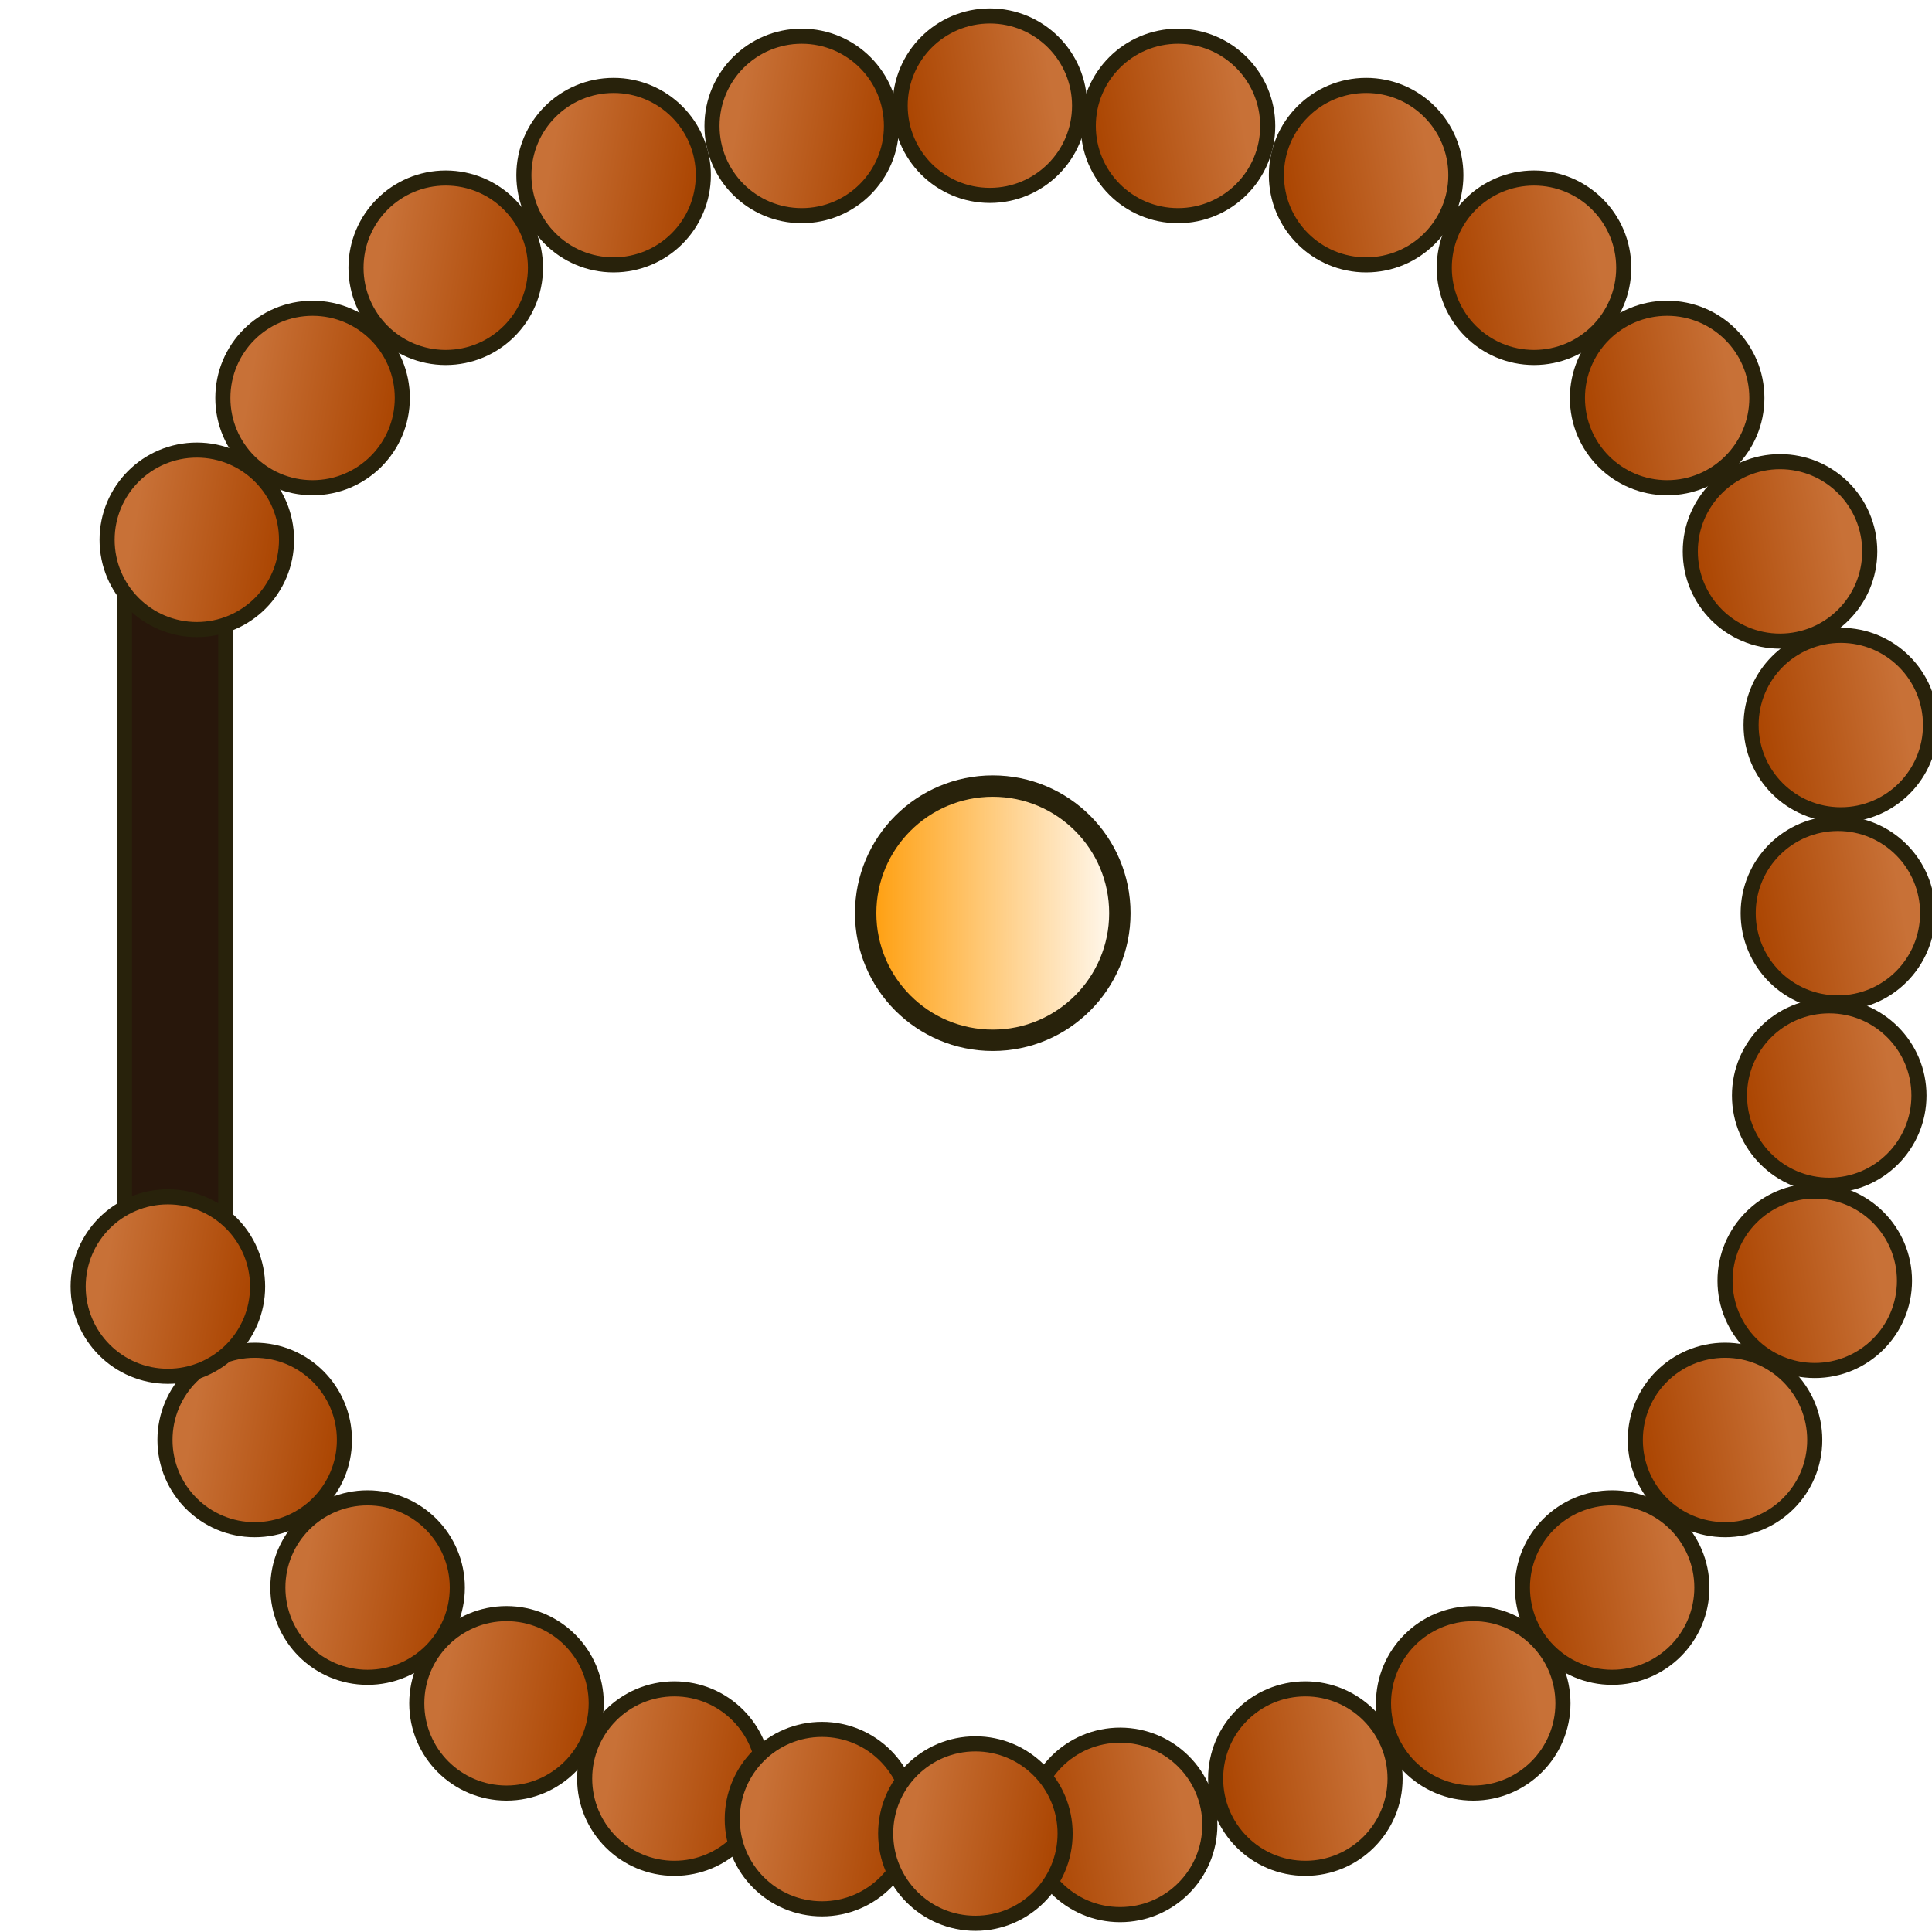 <?xml version="1.0" encoding="UTF-8" standalone="no"?>
<svg
   xmlns:dc="http://purl.org/dc/elements/1.1/"
   xmlns:cc="http://creativecommons.org/ns#"
   xmlns:rdf="http://www.w3.org/1999/02/22-rdf-syntax-ns#"
   xmlns:svg="http://www.w3.org/2000/svg"
   xmlns="http://www.w3.org/2000/svg"
   xmlns:xlink="http://www.w3.org/1999/xlink"
   xmlns:sodipodi="http://sodipodi.sourceforge.net/DTD/sodipodi-0.dtd"
   xmlns:inkscape="http://www.inkscape.org/namespaces/inkscape"
   aria-hidden="true"
   focusable="false"
   data-prefix="fas"
   data-icon="arrows-alt"
   class="svg-inline--fa fa-arrows-alt fa-w-16 tile-icon"
   role="img"
   viewBox="0 0 512 512"
   version="1.1"
   id="svg3785"
   sodipodi:docname="fort.svg"
   inkscape:version="0.92.4 (5da689c313, 2019-01-14)">
  <defs
     id="defs3789">
    <linearGradient
       inkscape:collect="always"
       id="linearGradient5313">
      <stop
         style="stop-color:#ff9900;stop-opacity:1;"
         offset="0"
         id="stop5309" />
      <stop
         style="stop-color:#ff9900;stop-opacity:0;"
         offset="1"
         id="stop5311" />
    </linearGradient>
    <linearGradient
       inkscape:collect="always"
       id="linearGradient4562">
      <stop
         style="stop-color:#aa4400;stop-opacity:1"
         offset="0"
         id="stop4558" />
      <stop
         style="stop-color:#c87137;stop-opacity:1"
         offset="1"
         id="stop4560" />
    </linearGradient>
    <clipPath
       clipPathUnits="userSpaceOnUse"
       id="clipPath3802">
      <g
         transform="rotate(-135,258.184,250.883)"
         inkscape:label="Clip"
         id="use3804">
        <path
           sodipodi:nodetypes="csssccccscscsscccscsssscccscc"
           style="fill:currentColor;stroke:#ffffff;stroke-width:11.268"
           inkscape:connector-curvature="0"
           id="path34"
           d="m 49.836,262.261 1.5e-5,-126.196 c -1.5e-5,-14.936 12.106,-27.042 27.042,-27.042 l 126.196,1e-5 c 24.092,0 36.157,29.129 19.121,46.163 l -40.762,40.762 80.315,80.314 80.314,-80.314 -40.762,-40.762 c -17.036,-17.036 -4.971,-46.163 19.122,-46.164 l 126.196,2e-5 c 14.936,1e-5 27.043,12.107 27.042,27.042 l -1e-5,126.196 c 0,24.092 -29.129,36.157 -46.164,19.122 l -40.816,-40.816 -93.414,91.421 0.133,106.14 60.136,0.255 c 24.092,0.102 31.976,28.832 18.99,41.466 l -92.929,93.62 c -10.522,10.6 -28.607,9.27 -38.891,-1.56 l -86.73,-91.34 c -17.039,-17.945 -6.034,-43.052 13.9,-42.929 l 62.42,0.387 -0.078,-105.978 -93.399,-91.482 -40.817,40.817 c -17.036,17.036 -46.163,4.971 -46.164,-19.122 z" />
      </g>
    </clipPath>
    <linearGradient
       inkscape:collect="always"
       xlink:href="#linearGradient4562"
       id="linearGradient4564-3"
       x1="406.526"
       y1="56.384"
       x2="446.412"
       y2="49.48"
       gradientUnits="userSpaceOnUse"
       gradientTransform="translate(-167.98,-28.38)" />
    <linearGradient
       inkscape:collect="always"
       xlink:href="#linearGradient4562"
       id="linearGradient4564-3-2"
       x1="406.526"
       y1="56.384"
       x2="446.412"
       y2="49.48"
       gradientUnits="userSpaceOnUse"
       gradientTransform="translate(-118.123,-23.011)" />
    <linearGradient
       inkscape:collect="always"
       xlink:href="#linearGradient4562"
       id="linearGradient4564-3-2-4"
       x1="406.526"
       y1="56.384"
       x2="446.412"
       y2="49.48"
       gradientUnits="userSpaceOnUse"
       gradientTransform="translate(-68.266,-9.971)" />
    <linearGradient
       inkscape:collect="always"
       xlink:href="#linearGradient4562"
       id="linearGradient4564-3-2-4-9"
       x1="406.526"
       y1="56.384"
       x2="446.412"
       y2="49.48"
       gradientUnits="userSpaceOnUse"
       gradientTransform="translate(-23.778,14.574)" />
    <linearGradient
       inkscape:collect="always"
       xlink:href="#linearGradient4562"
       id="linearGradient4564-3-2-4-9-5"
       x1="406.526"
       y1="56.384"
       x2="446.412"
       y2="49.48"
       gradientUnits="userSpaceOnUse"
       gradientTransform="translate(11.506,49.09)" />
    <linearGradient
       inkscape:collect="always"
       xlink:href="#linearGradient4562"
       id="linearGradient4564-3-2-4-9-5-4"
       x1="406.526"
       y1="56.384"
       x2="446.412"
       y2="49.48"
       gradientUnits="userSpaceOnUse"
       gradientTransform="translate(41.42,89.743)" />
    <linearGradient
       inkscape:collect="always"
       xlink:href="#linearGradient4562"
       id="linearGradient4564-3-2-4-9-5-4-7"
       x1="406.526"
       y1="56.384"
       x2="446.412"
       y2="49.48"
       gradientUnits="userSpaceOnUse"
       gradientTransform="translate(57.527,135.764)" />
    <linearGradient
       inkscape:collect="always"
       xlink:href="#linearGradient4562"
       id="linearGradient4564-3-2-4-9-5-4-7-7"
       x1="406.526"
       y1="56.384"
       x2="446.412"
       y2="49.48"
       gradientUnits="userSpaceOnUse"
       gradientTransform="translate(56.76,185.622)" />
    <linearGradient
       inkscape:collect="always"
       xlink:href="#linearGradient4562"
       id="linearGradient4564-3-2-4-9-5-4-7-7-1"
       x1="406.526"
       y1="56.384"
       x2="446.412"
       y2="49.48"
       gradientUnits="userSpaceOnUse"
       gradientTransform="translate(54.459,233.944)" />
    <linearGradient
       inkscape:collect="always"
       xlink:href="#linearGradient4562"
       id="linearGradient4564-3-2-4-9-5-4-7-7-1-4"
       x1="406.526"
       y1="56.384"
       x2="446.412"
       y2="49.48"
       gradientUnits="userSpaceOnUse"
       gradientTransform="translate(50.624,283.034)" />
    <linearGradient
       inkscape:collect="always"
       xlink:href="#linearGradient4562"
       id="linearGradient4564-3-2-4-9-5-4-7-7-1-4-1"
       x1="406.526"
       y1="56.384"
       x2="446.412"
       y2="49.48"
       gradientUnits="userSpaceOnUse"
       gradientTransform="translate(26.846,325.221)" />
    <linearGradient
       inkscape:collect="always"
       xlink:href="#linearGradient4562"
       id="linearGradient4564-3-2-4-9-5-4-7-7-1-4-1-1"
       x1="406.526"
       y1="56.384"
       x2="446.412"
       y2="49.48"
       gradientUnits="userSpaceOnUse"
       gradientTransform="translate(-3.068,364.34)" />
    <linearGradient
       inkscape:collect="always"
       xlink:href="#linearGradient4562"
       id="linearGradient4564-3-2-4-9-5-4-7-7-1-4-1-1-6"
       x1="406.526"
       y1="56.384"
       x2="446.412"
       y2="49.48"
       gradientUnits="userSpaceOnUse"
       gradientTransform="translate(-39.886,395.021)" />
    <linearGradient
       inkscape:collect="always"
       xlink:href="#linearGradient4562"
       id="linearGradient4564-3-2-4-9-5-4-7-7-1-4-1-1-6-0"
       x1="406.526"
       y1="56.384"
       x2="446.412"
       y2="49.48"
       gradientUnits="userSpaceOnUse"
       gradientTransform="translate(-84.373,414.964)" />
    <linearGradient
       inkscape:collect="always"
       xlink:href="#linearGradient4562"
       id="linearGradient4564-3-2-4-9-5-4-7-7-1-4-1-1-6-0-6"
       x1="406.526"
       y1="56.384"
       x2="446.412"
       y2="49.48"
       gradientUnits="userSpaceOnUse"
       gradientTransform="translate(-133.463,427.236)" />
    <linearGradient
       inkscape:collect="always"
       xlink:href="#linearGradient4562"
       id="linearGradient4564-3-2-4-9-5-4-7-7-1-4-1-1-6-0-6-4"
       x1="406.526"
       y1="56.384"
       x2="446.412"
       y2="49.48"
       gradientUnits="userSpaceOnUse"
       gradientTransform="translate(-648.141,425.702)" />
    <linearGradient
       inkscape:collect="always"
       xlink:href="#linearGradient4562"
       id="linearGradient4564-3-2-4-9-5-4-7-7-1-4-1-1-6-0-65"
       x1="406.526"
       y1="56.384"
       x2="446.412"
       y2="49.48"
       gradientUnits="userSpaceOnUse"
       gradientTransform="translate(-609.023,414.964)" />
    <linearGradient
       inkscape:collect="always"
       xlink:href="#linearGradient4562"
       id="linearGradient4564-3-2-4-9-5-4-7-7-1-4-1-1-6-8"
       x1="406.526"
       y1="56.384"
       x2="446.412"
       y2="49.48"
       gradientUnits="userSpaceOnUse"
       gradientTransform="translate(-564.535,395.021)" />
    <linearGradient
       inkscape:collect="always"
       xlink:href="#linearGradient4562"
       id="linearGradient4564-3-2-4-9-5-4-7-7-1-4-1-1-5"
       x1="406.526"
       y1="56.384"
       x2="446.412"
       y2="49.48"
       gradientUnits="userSpaceOnUse"
       gradientTransform="translate(-527.717,364.34)" />
    <linearGradient
       inkscape:collect="always"
       xlink:href="#linearGradient4562"
       id="linearGradient4564-3-2-4-9-5-4-7-7-1-4-1-7"
       x1="406.526"
       y1="56.384"
       x2="446.412"
       y2="49.48"
       gradientUnits="userSpaceOnUse"
       gradientTransform="translate(-497.803,325.221)" />
    <linearGradient
       inkscape:collect="always"
       xlink:href="#linearGradient4562"
       id="linearGradient4564-3-2-4-9-5-5"
       x1="406.526"
       y1="56.384"
       x2="446.412"
       y2="49.48"
       gradientUnits="userSpaceOnUse"
       gradientTransform="translate(-513.144,49.09)" />
    <linearGradient
       inkscape:collect="always"
       xlink:href="#linearGradient4562"
       id="linearGradient4564-3-2-4-9-2"
       x1="406.526"
       y1="56.384"
       x2="446.412"
       y2="49.48"
       gradientUnits="userSpaceOnUse"
       gradientTransform="translate(-548.427,14.574)" />
    <linearGradient
       inkscape:collect="always"
       xlink:href="#linearGradient4562"
       id="linearGradient4564-3-2-4-8"
       x1="406.526"
       y1="56.384"
       x2="446.412"
       y2="49.48"
       gradientUnits="userSpaceOnUse"
       gradientTransform="translate(-592.915,-9.971)" />
    <linearGradient
       inkscape:collect="always"
       xlink:href="#linearGradient4562"
       id="linearGradient4564-3-2-1"
       x1="406.526"
       y1="56.384"
       x2="446.412"
       y2="49.48"
       gradientUnits="userSpaceOnUse"
       gradientTransform="translate(-642.772,-23.011)" />
    <linearGradient
       inkscape:collect="always"
       xlink:href="#linearGradient4562"
       id="linearGradient4564-3-2-4-9-5-4-7-7-1-4-1-1-6-0-6-4-0"
       x1="406.526"
       y1="56.384"
       x2="446.412"
       y2="49.48"
       gradientUnits="userSpaceOnUse"
       gradientTransform="translate(-688.794,429.537)" />
    <linearGradient
       inkscape:collect="always"
       xlink:href="#linearGradient4562"
       id="linearGradient4564-3-2-4-9-5-4-1-8"
       x1="406.526"
       y1="56.384"
       x2="446.412"
       y2="49.48"
       gradientUnits="userSpaceOnUse"
       gradientTransform="translate(-482.462,86.674)" />
    <linearGradient
       inkscape:collect="always"
       xlink:href="#linearGradient4562"
       id="linearGradient4564-3-2-4-9-5-4-1-6"
       x1="406.526"
       y1="56.384"
       x2="446.412"
       y2="49.48"
       gradientUnits="userSpaceOnUse"
       gradientTransform="translate(-474.792,284.569)" />
    <linearGradient
       inkscape:collect="always"
       xlink:href="#linearGradient5313"
       id="linearGradient5315"
       x1="236.547"
       y1="242.005"
       x2="288.103"
       y2="242.005"
       gradientUnits="userSpaceOnUse"
       gradientTransform="matrix(1.417,0,0,1.417,-108.511,-100.813)" />
  </defs>
  <sodipodi:namedview
     pagecolor="#ffffff"
     bordercolor="#666666"
     borderopacity="1"
     objecttolerance="10"
     gridtolerance="10"
     guidetolerance="10"
     inkscape:pageopacity="0"
     inkscape:pageshadow="2"
     inkscape:window-width="1920"
     inkscape:window-height="1017"
     id="namedview3787"
     showgrid="false"
     showguides="true"
     inkscape:guide-bbox="true"
     inkscape:zoom="1.3037281"
     inkscape:cx="287.18023"
     inkscape:cy="265.46117"
     inkscape:window-x="-8"
     inkscape:window-y="-8"
     inkscape:window-maximized="1"
     inkscape:current-layer="svg3785">
    <sodipodi:guide
       position="235.479,471.724"
       orientation="1,0"
       id="guide3822"
       inkscape:locked="false" />
    <sodipodi:guide
       position="281.5,470.957"
       orientation="1,0"
       id="guide3824"
       inkscape:locked="false" />
    <sodipodi:guide
       position="289.938,381.214"
       orientation="0,1"
       id="guide3826"
       inkscape:locked="false" />
    <sodipodi:guide
       position="241.22,293.966"
       orientation="0,1"
       id="guide3828"
       inkscape:locked="false" />
    <sodipodi:guide
       position="307.963,498.187"
       orientation="0,1"
       id="guide3830"
       inkscape:locked="false" />
    <sodipodi:guide
       position="160.31,415.731"
       orientation="1,0"
       id="guide3832"
       inkscape:locked="false" />
    <sodipodi:guide
       position="356.669,393.487"
       orientation="1,0"
       id="guide3834"
       inkscape:locked="false" />
    <sodipodi:guide
       position="243.525,413.831"
       orientation="0,1"
       id="guide3836"
       inkscape:locked="false" />
    <sodipodi:guide
       position="263.092,276.131"
       orientation="1,0"
       id="guide4627"
       inkscape:locked="false" />
    <sodipodi:guide
       position="198.661,269.995"
       orientation="0,1"
       id="guide4629"
       inkscape:locked="false" />
  </sodipodi:namedview>
  <circle
     id="path40-9"
     cx="262.325"
     cy="28.003"
     r="23.778"
     style="fill:url(#linearGradient4564-3);fill-opacity:1;stroke:#28220b;stroke-width:4;stroke-miterlimit:4;stroke-dasharray:none;stroke-opacity:1" />
  <circle
     id="path40-9-8"
     cx="312.182"
     cy="33.373"
     r="23.778"
     style="fill:url(#linearGradient4564-3-2);fill-opacity:1;stroke:#28220b;stroke-width:4;stroke-miterlimit:4;stroke-dasharray:none;stroke-opacity:1" />
  <circle
     id="path40-9-8-4"
     cx="362.039"
     cy="46.412"
     r="23.778"
     style="fill:url(#linearGradient4564-3-2-4);fill-opacity:1;stroke:#28220b;stroke-width:4;stroke-miterlimit:4;stroke-dasharray:none;stroke-opacity:1" />
  <circle
     id="path40-9-8-4-0"
     cx="406.526"
     cy="70.957"
     r="23.778"
     style="fill:url(#linearGradient4564-3-2-4-9);fill-opacity:1;stroke:#28220b;stroke-width:4;stroke-miterlimit:4;stroke-dasharray:none;stroke-opacity:1" />
  <circle
     id="path40-9-8-4-0-4"
     cx="441.81"
     cy="105.474"
     r="23.778"
     style="fill:url(#linearGradient4564-3-2-4-9-5);fill-opacity:1;stroke:#28220b;stroke-width:4;stroke-miterlimit:4;stroke-dasharray:none;stroke-opacity:1" />
  <circle
     id="path40-9-8-4-0-4-3"
     cx="471.724"
     cy="146.126"
     r="23.778"
     style="fill:url(#linearGradient4564-3-2-4-9-5-4);fill-opacity:1;stroke:#28220b;stroke-width:4;stroke-miterlimit:4;stroke-dasharray:none;stroke-opacity:1" />
  <circle
     id="path40-9-8-4-0-4-3-6"
     cx="487.832"
     cy="192.148"
     r="23.778"
     style="fill:url(#linearGradient4564-3-2-4-9-5-4-7);fill-opacity:1;stroke:#28220b;stroke-width:4;stroke-miterlimit:4;stroke-dasharray:none;stroke-opacity:1" />
  <circle
     id="path40-9-8-4-0-4-3-6-1"
     cx="487.065"
     cy="242.005"
     r="23.778"
     style="fill:url(#linearGradient4564-3-2-4-9-5-4-7-7);fill-opacity:1;stroke:#28220b;stroke-width:4;stroke-miterlimit:4;stroke-dasharray:none;stroke-opacity:1" />
  <circle
     id="path40-9-8-4-0-4-3-6-1-4"
     cx="484.764"
     cy="290.328"
     r="23.778"
     style="fill:url(#linearGradient4564-3-2-4-9-5-4-7-7-1);fill-opacity:1;stroke:#28220b;stroke-width:4;stroke-miterlimit:4;stroke-dasharray:none;stroke-opacity:1" />
  <circle
     id="path40-9-8-4-0-4-3-6-1-4-4"
     cx="480.928"
     cy="339.418"
     r="23.778"
     style="fill:url(#linearGradient4564-3-2-4-9-5-4-7-7-1-4);fill-opacity:1;stroke:#28220b;stroke-width:4;stroke-miterlimit:4;stroke-dasharray:none;stroke-opacity:1" />
  <circle
     id="path40-9-8-4-0-4-3-6-1-4-4-2"
     cx="457.151"
     cy="381.605"
     r="23.778"
     style="fill:url(#linearGradient4564-3-2-4-9-5-4-7-7-1-4-1);fill-opacity:1;stroke:#28220b;stroke-width:4;stroke-miterlimit:4;stroke-dasharray:none;stroke-opacity:1" />
  <circle
     id="path40-9-8-4-0-4-3-6-1-4-4-2-1"
     cx="427.236"
     cy="420.723"
     r="23.778"
     style="fill:url(#linearGradient4564-3-2-4-9-5-4-7-7-1-4-1-1);fill-opacity:1;stroke:#28220b;stroke-width:4;stroke-miterlimit:4;stroke-dasharray:none;stroke-opacity:1" />
  <circle
     id="path40-9-8-4-0-4-3-6-1-4-4-2-1-2"
     cx="390.419"
     cy="451.405"
     r="23.778"
     style="fill:url(#linearGradient4564-3-2-4-9-5-4-7-7-1-4-1-1-6);fill-opacity:1;stroke:#28220b;stroke-width:4;stroke-miterlimit:4;stroke-dasharray:none;stroke-opacity:1" />
  <circle
     id="path40-9-8-4-0-4-3-6-1-4-4-2-1-2-0"
     cx="345.931"
     cy="471.347"
     r="23.778"
     style="fill:url(#linearGradient4564-3-2-4-9-5-4-7-7-1-4-1-1-6-0);fill-opacity:1;stroke:#28220b;stroke-width:4;stroke-miterlimit:4;stroke-dasharray:none;stroke-opacity:1" />
  <circle
     id="path40-9-8-4-0-4-3-6-1-4-4-2-1-2-0-8"
     cx="296.841"
     cy="483.62"
     r="23.778"
     style="fill:url(#linearGradient4564-3-2-4-9-5-4-7-7-1-4-1-1-6-0-6);fill-opacity:1;stroke:#28220b;stroke-width:4;stroke-miterlimit:4;stroke-dasharray:none;stroke-opacity:1" />
  <circle
     id="path40-9-8-6"
     cx="-212.468"
     cy="33.373"
     r="23.778"
     style="fill:url(#linearGradient4564-3-2-1);fill-opacity:1;stroke:#28220b;stroke-width:4;stroke-miterlimit:4;stroke-dasharray:none;stroke-opacity:1"
     transform="scale(-1,1)" />
  <circle
     id="path40-9-8-4-6"
     cx="-162.611"
     cy="46.412"
     r="23.778"
     style="fill:url(#linearGradient4564-3-2-4-8);fill-opacity:1;stroke:#28220b;stroke-width:4;stroke-miterlimit:4;stroke-dasharray:none;stroke-opacity:1"
     transform="scale(-1,1)" />
  <circle
     id="path40-9-8-4-0-45"
     cx="-118.123"
     cy="70.957"
     r="23.778"
     style="fill:url(#linearGradient4564-3-2-4-9-2);fill-opacity:1;stroke:#28220b;stroke-width:4;stroke-miterlimit:4;stroke-dasharray:none;stroke-opacity:1"
     transform="scale(-1,1)" />
  <circle
     id="path40-9-8-4-0-4-5"
     cx="-82.839"
     cy="105.474"
     r="23.778"
     style="fill:url(#linearGradient4564-3-2-4-9-5-5);fill-opacity:1;stroke:#28220b;stroke-width:4;stroke-miterlimit:4;stroke-dasharray:none;stroke-opacity:1"
     transform="scale(-1,1)" />
  <circle
     id="path40-9-8-4-0-4-3-6-1-4-4-2-9"
     cx="-67.499"
     cy="381.605"
     r="23.778"
     style="fill:url(#linearGradient4564-3-2-4-9-5-4-7-7-1-4-1-7);fill-opacity:1;stroke:#28220b;stroke-width:4;stroke-miterlimit:4;stroke-dasharray:none;stroke-opacity:1"
     transform="scale(-1,1)" />
  <circle
     id="path40-9-8-4-0-4-3-6-1-4-4-2-1-3"
     cx="-97.413"
     cy="420.723"
     r="23.778"
     style="fill:url(#linearGradient4564-3-2-4-9-5-4-7-7-1-4-1-1-5);fill-opacity:1;stroke:#28220b;stroke-width:4;stroke-miterlimit:4;stroke-dasharray:none;stroke-opacity:1"
     transform="scale(-1,1)" />
  <circle
     id="path40-9-8-4-0-4-3-6-1-4-4-2-1-2-9"
     cx="-134.23"
     cy="451.405"
     r="23.778"
     style="fill:url(#linearGradient4564-3-2-4-9-5-4-7-7-1-4-1-1-6-8);fill-opacity:1;stroke:#28220b;stroke-width:4;stroke-miterlimit:4;stroke-dasharray:none;stroke-opacity:1"
     transform="scale(-1,1)" />
  <circle
     id="path40-9-8-4-0-4-3-6-1-4-4-2-1-2-0-6"
     cx="-178.718"
     cy="471.347"
     r="23.778"
     style="fill:url(#linearGradient4564-3-2-4-9-5-4-7-7-1-4-1-1-6-0-65);fill-opacity:1;stroke:#28220b;stroke-width:4;stroke-miterlimit:4;stroke-dasharray:none;stroke-opacity:1"
     transform="scale(-1,1)" />
  <circle
     id="path40-9-8-4-0-4-3-6-1-4-4-2-1-2-0-8-3"
     cx="-217.837"
     cy="482.086"
     r="23.778"
     style="fill:url(#linearGradient4564-3-2-4-9-5-4-7-7-1-4-1-1-6-0-6-4);fill-opacity:1;stroke:#28220b;stroke-width:4;stroke-miterlimit:4;stroke-dasharray:none;stroke-opacity:1"
     transform="scale(-1,1)" />
  <circle
     id="path40-9-8-4-0-4-3-6-1-4-4-2-1-2-0-8-3-7"
     cx="-258.489"
     cy="485.921"
     r="23.778"
     style="fill:url(#linearGradient4564-3-2-4-9-5-4-7-7-1-4-1-1-6-0-6-4-0);fill-opacity:1;stroke:#28220b;stroke-width:4;stroke-miterlimit:4;stroke-dasharray:none;stroke-opacity:1"
     transform="scale(-1,1)" />
  <rect
     style="fill:#28170b;stroke:#28220b;stroke-width:4;stroke-miterlimit:4;stroke-dasharray:none;stroke-opacity:1;fill-opacity:1"
     id="rect5225"
     width="26.846"
     height="173.349"
     x="32.982"
     y="155.331" />
  <circle
     id="path40-9-8-4-0-4-3-9-5"
     cx="-52.158"
     cy="143.058"
     r="23.778"
     style="fill:url(#linearGradient4564-3-2-4-9-5-4-1-8);fill-opacity:1;stroke:#28220b;stroke-width:4;stroke-miterlimit:4;stroke-dasharray:none;stroke-opacity:1"
     transform="scale(-1,1)" />
  <circle
     id="path40-9-8-4-0-4-3-9-4"
     cx="-44.488"
     cy="340.952"
     r="23.778"
     style="fill:url(#linearGradient4564-3-2-4-9-5-4-1-6);fill-opacity:1;stroke:#28220b;stroke-width:4;stroke-miterlimit:4;stroke-dasharray:none;stroke-opacity:1"
     transform="scale(-1,1)" />
  <circle
     id="path40-9-8-0"
     cx="263.092"
     cy="242.005"
     r="33.683"
     style="fill:url(#linearGradient5315);fill-opacity:1;stroke:#28220b;stroke-width:5.666;stroke-miterlimit:4;stroke-dasharray:none;stroke-opacity:1" />
</svg>
